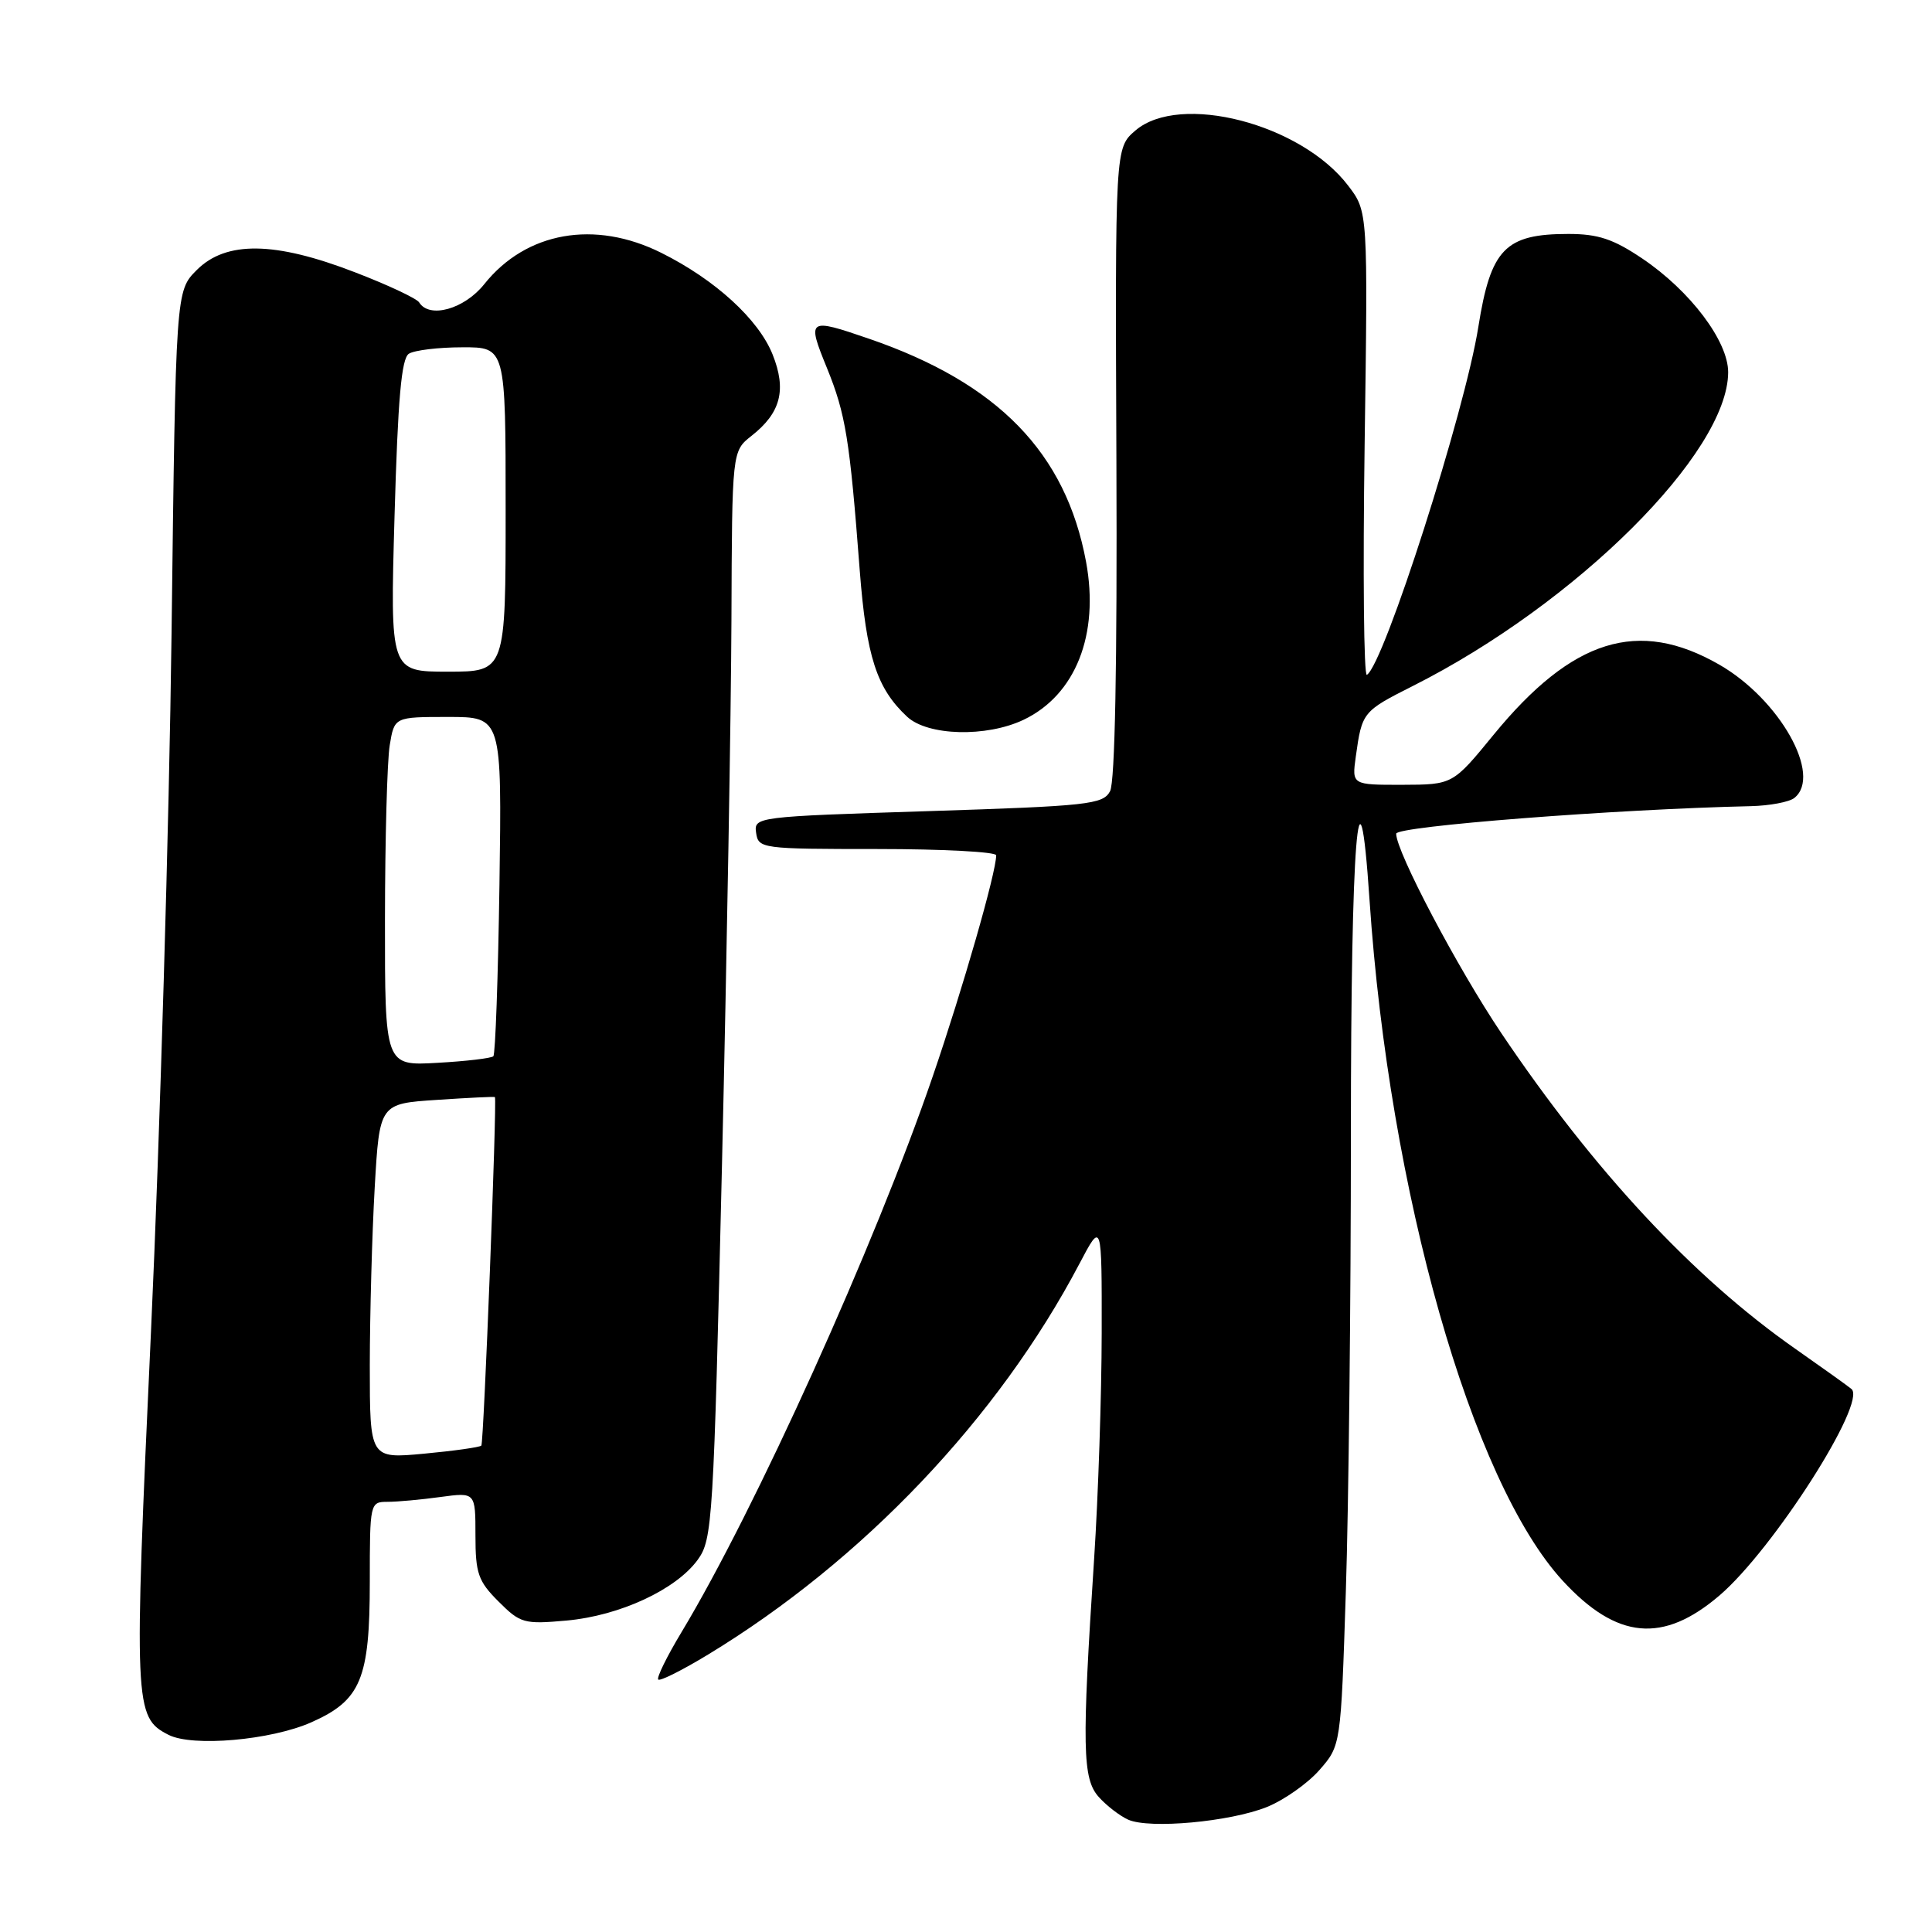 <?xml version="1.0" encoding="UTF-8" standalone="no"?>
<!DOCTYPE svg PUBLIC "-//W3C//DTD SVG 1.1//EN" "http://www.w3.org/Graphics/SVG/1.1/DTD/svg11.dtd" >
<svg xmlns="http://www.w3.org/2000/svg" xmlns:xlink="http://www.w3.org/1999/xlink" version="1.1" viewBox="0 0 256 256">
 <g >
 <path fill="currentColor"
d=" M 167.84 239.45 C 170.11 238.54 173.26 236.33 174.82 234.55 C 177.67 231.30 177.67 231.30 178.33 210.90 C 178.70 199.68 179.00 172.41 179.00 150.31 C 179.00 111.27 180.05 98.09 181.47 119.26 C 184.08 157.93 194.98 196.34 207.08 209.47 C 214.24 217.24 220.36 217.81 227.85 211.40 C 234.96 205.31 247.41 185.83 245.33 184.05 C 244.87 183.66 241.51 181.26 237.87 178.71 C 224.35 169.25 211.17 155.09 198.94 136.91 C 193.13 128.27 185.00 112.85 185.00 110.47 C 185.00 109.48 214.07 107.22 232.00 106.82 C 234.47 106.76 237.06 106.28 237.75 105.74 C 241.51 102.78 235.81 92.65 227.80 88.06 C 217.08 81.91 208.34 84.63 197.91 97.36 C 192.50 103.97 192.50 103.97 185.81 103.99 C 179.13 104.00 179.13 104.00 179.65 100.25 C 180.47 94.36 180.56 94.25 187.20 90.90 C 208.87 79.98 228.96 59.99 228.99 49.33 C 229.00 45.21 223.96 38.53 217.60 34.25 C 213.77 31.67 211.75 31.00 207.82 31.00 C 199.44 31.00 197.53 32.98 195.89 43.30 C 194.12 54.52 183.39 88.03 181.12 89.42 C 180.71 89.68 180.58 75.97 180.82 58.96 C 181.26 28.03 181.26 28.03 178.64 24.60 C 172.39 16.39 156.32 12.24 150.44 17.30 C 147.76 19.60 147.76 19.60 147.93 61.27 C 148.04 88.01 147.74 103.62 147.09 104.84 C 146.15 106.59 144.24 106.80 122.98 107.48 C 100.14 108.21 99.89 108.24 100.19 110.36 C 100.49 112.44 100.91 112.50 116.25 112.50 C 124.91 112.50 132.00 112.88 132.00 113.33 C 132.00 115.60 127.59 130.95 123.59 142.63 C 115.94 164.97 100.07 200.07 90.28 216.31 C 88.36 219.50 86.98 222.31 87.22 222.55 C 87.46 222.79 90.43 221.30 93.82 219.24 C 114.34 206.78 132.26 187.91 143.02 167.47 C 146.00 161.80 146.00 161.80 145.98 176.65 C 145.97 184.82 145.52 198.25 144.98 206.50 C 143.34 231.52 143.42 235.70 145.60 238.12 C 146.64 239.28 148.40 240.63 149.50 241.12 C 152.34 242.37 162.95 241.40 167.84 239.45 Z  M 41.24 228.22 C 47.83 225.30 49.00 222.48 49.00 209.55 C 49.00 199.13 49.03 199.00 51.36 199.00 C 52.66 199.00 55.81 198.71 58.36 198.36 C 63.00 197.73 63.00 197.73 63.00 203.44 C 63.00 208.48 63.36 209.52 66.06 212.21 C 68.95 215.10 69.43 215.24 75.09 214.73 C 82.12 214.09 89.57 210.64 92.45 206.68 C 94.41 203.98 94.55 201.71 95.67 154.18 C 96.31 126.85 96.87 94.44 96.92 82.14 C 97.00 59.79 97.00 59.79 99.57 57.76 C 103.46 54.71 104.25 51.66 102.37 46.96 C 100.50 42.30 94.75 37.05 87.62 33.50 C 78.80 29.10 69.71 30.71 64.17 37.65 C 61.53 40.96 56.90 42.26 55.54 40.07 C 55.22 39.55 51.39 37.75 47.01 36.07 C 36.43 31.98 29.95 31.89 26.07 35.78 C 23.29 38.56 23.29 38.56 22.73 84.03 C 22.42 109.04 21.19 150.59 20.01 176.36 C 17.71 226.20 17.77 227.54 22.32 229.87 C 25.49 231.50 35.89 230.59 41.24 228.22 Z  M 135.62 95.38 C 142.51 92.10 145.69 84.09 143.91 74.45 C 141.23 60.00 132.26 50.76 115.14 44.88 C 107.06 42.10 106.90 42.21 109.57 48.75 C 112.06 54.88 112.59 58.14 113.92 75.58 C 114.80 86.99 116.16 91.21 120.20 94.97 C 122.93 97.51 130.69 97.72 135.62 95.38 Z  M 49.00 180.89 C 49.01 174.08 49.30 163.49 49.65 157.37 C 50.29 146.24 50.29 146.24 57.90 145.74 C 62.08 145.46 65.54 145.29 65.58 145.37 C 65.87 145.84 64.10 191.23 63.78 191.55 C 63.56 191.77 60.15 192.25 56.19 192.62 C 49.00 193.29 49.00 193.29 49.00 180.89 Z  M 51.01 121.86 C 51.02 111.21 51.30 100.81 51.64 98.75 C 52.26 95.00 52.26 95.00 59.38 95.00 C 66.50 95.00 66.50 95.00 66.18 117.24 C 66.00 129.47 65.64 139.69 65.37 139.96 C 65.11 140.22 61.77 140.62 57.95 140.83 C 51.00 141.23 51.00 141.23 51.01 121.86 Z  M 52.28 68.35 C 52.72 52.86 53.19 47.49 54.18 46.87 C 54.91 46.41 58.09 46.02 61.25 46.02 C 67.00 46.00 67.00 46.00 67.00 67.50 C 67.00 89.00 67.00 89.00 59.35 89.00 C 51.69 89.00 51.69 89.00 52.28 68.35 Z "/>
</g>
</svg>